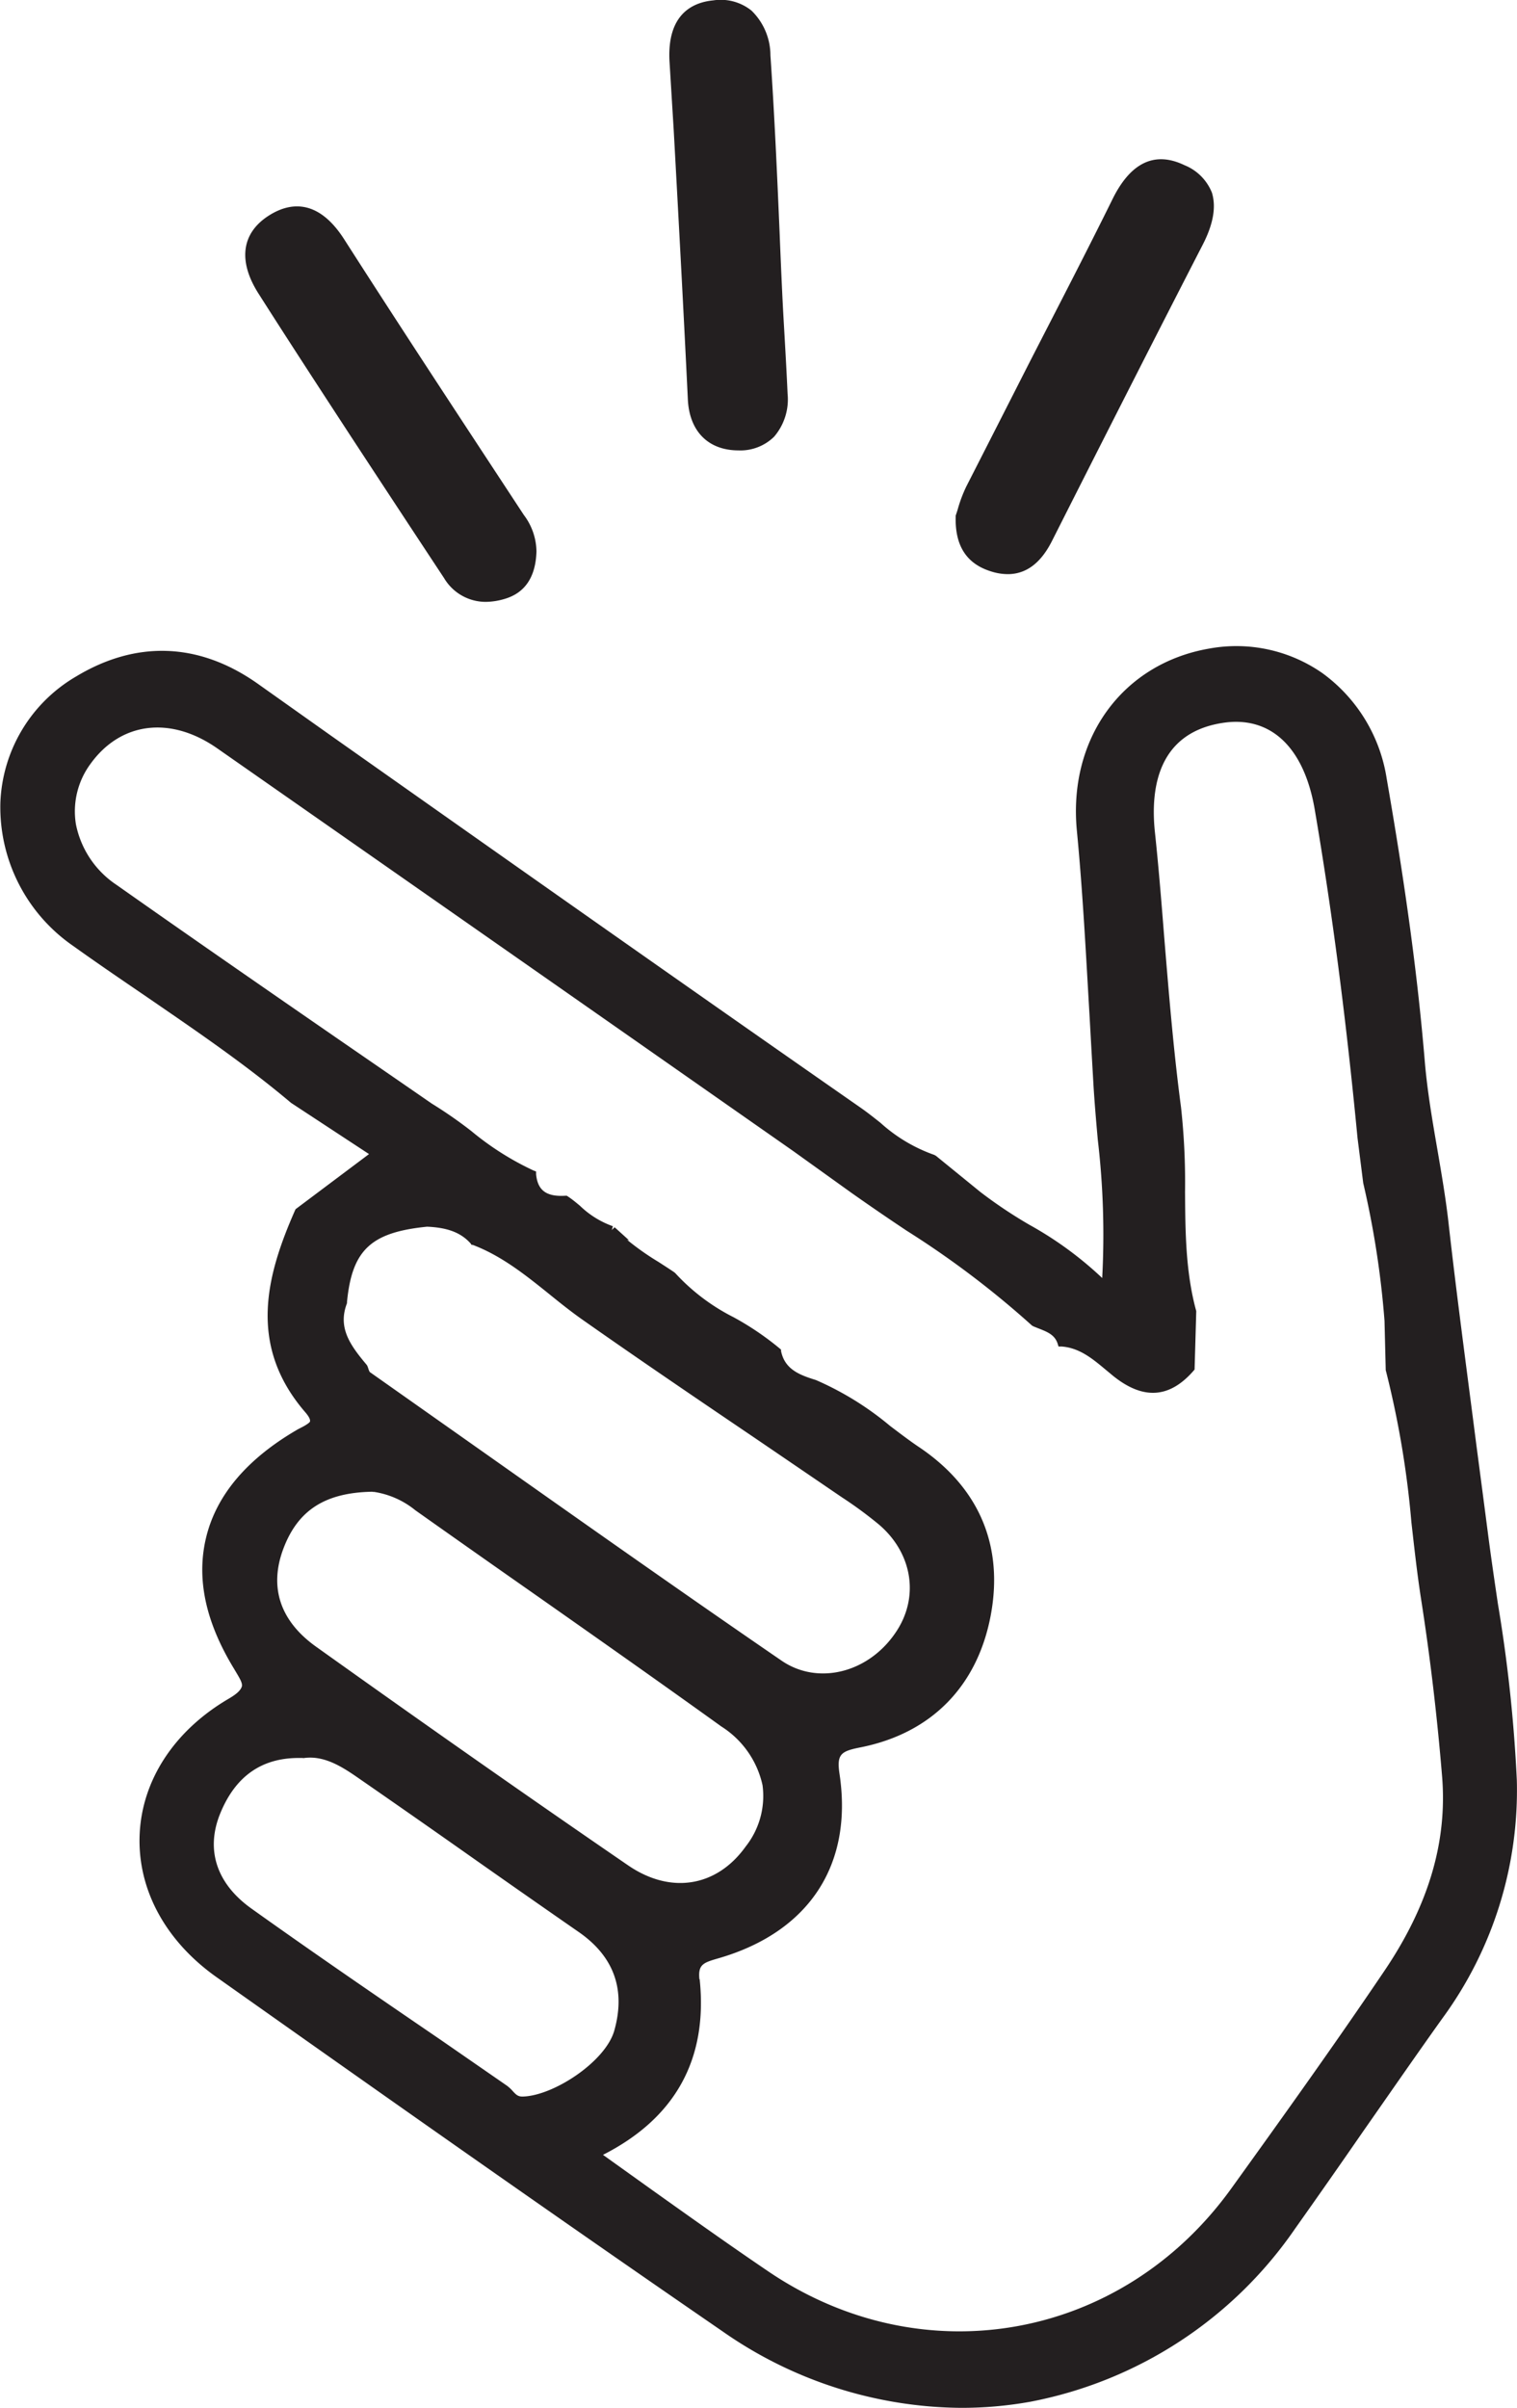 <svg id="Layer_1" data-name="Layer 1" xmlns="http://www.w3.org/2000/svg" viewBox="0 0 165.34 262.3"><defs><style>.cls-1{fill:#231f20;}</style></defs><title>snap</title><path class="cls-1" d="M374.6,488.76a161.85,161.85,0,0,0-2.06-19.18c-.37-2.5-.75-5.08-1.08-7.63q-.63-4.84-1.27-9.69c-1-7.82-2.1-15.92-3-23.89-.3-2.77-.78-5.55-1.24-8.24-.55-3.18-1.12-6.47-1.39-9.76-.75-8.91-2-18.37-4.14-30.67a17.49,17.49,0,0,0-7-11.5,16.39,16.39,0,0,0-12.36-2.68c-9.45,1.64-15.38,9.8-14.41,19.84.65,6.75,1,13.64,1.39,20.3.14,2.53.28,5,.43,7.58.12,1.92.29,3.88.46,5.78a88.54,88.54,0,0,1,.48,15.06,39.23,39.23,0,0,0-7.94-5.8,50.32,50.32,0,0,1-5.35-3.58l-4.83-3.93-.18-.1a17.27,17.27,0,0,1-5.87-3.5c-.71-.56-1.45-1.15-2.2-1.67-19.29-13.43-38.81-27.19-57.69-40.5l-8-5.67c-6.36-4.48-13.2-4.74-19.78-.77a16.64,16.64,0,0,0-8.25,13.76,18.37,18.37,0,0,0,7.91,15.57c2.6,1.86,5.3,3.7,7.9,5.47C230.43,407,235.94,410.73,241,415l8.5,5.58-8,6-.06.12c-3.14,7.12-5.18,14.72,1.11,22,.52.6.54.87.52,1s-.5.44-.9.64c-.21.11-.42.21-.63.34-5.33,3.13-8.62,7-9.76,11.52s-.13,9.3,3,14.43c.59,1,1,1.6.84,2s-.55.77-1.44,1.29c-5.9,3.46-9.43,8.85-9.68,14.79s2.8,11.57,8.36,15.51c17.66,12.48,36.48,25.75,55.19,38.61a45.92,45.92,0,0,0,26,8.32,42.56,42.56,0,0,0,7.55-.67,45.35,45.35,0,0,0,28.82-18.83q3.75-5.29,7.44-10.63c2.8-4,5.7-8.2,8.6-12.26A42,42,0,0,0,374.6,488.76Zm-114-58.38.08.09.12,0c3.15,1.19,5.79,3.31,8.34,5.36,1.16.94,2.36,1.9,3.61,2.78,6.19,4.35,12.56,8.67,18.72,12.84q4.41,3,8.81,6l.78.53a44.48,44.48,0,0,1,4,2.94c3.71,3.15,4.45,8,1.8,11.83-3,4.39-8.49,5.7-12.41,3-11.67-8-23.43-16.32-34.81-24.34l-10.06-7.09a1.67,1.67,0,0,1-.14-.32,3,3,0,0,0-.13-.36l-.07-.11c-1.84-2.18-3.16-4.07-2.14-6.71l0-.13c.55-5.67,2.61-7.59,8.73-8.2C258.12,428.59,259.57,429.16,260.63,430.38Zm-10.67,27h.13a9.36,9.36,0,0,1,4.49,2q6.66,4.71,13.35,9.39c6.58,4.62,13.38,9.4,20,14.16a10.13,10.13,0,0,1,4.49,6.4,8.87,8.87,0,0,1-1.84,6.68c-3.17,4.43-8.23,5.23-12.88,2-10.21-7-21-14.54-33.87-23.72-4-2.82-5.22-6.53-3.63-10.74s4.58-6.1,9.69-6.19Zm-7.6,29c2.17-.34,4.11.85,5.9,2.09q6,4.15,11.95,8.34t12.18,8.51c3.85,2.67,5.14,6.3,3.86,10.78-1,3.39-6.68,7.09-10,7.14-.5,0-.7-.21-1.07-.61a3.91,3.91,0,0,0-.63-.58l-7.23-5c-6.8-4.64-13.83-9.45-20.64-14.31-3.76-2.7-5-6.38-3.35-10.38s4.48-6,8.53-6h.46Zm43.18,24.08c-.17-1.63.45-1.81,2.11-2.29,9.85-2.86,14.65-10.18,13.16-20.07-.32-2.15.14-2.47,2.26-2.89,7.71-1.52,12.76-6.63,14.22-14.38,1.42-7.57-1.25-13.88-7.72-18.27-1.11-.74-2.19-1.57-3.25-2.37a33.2,33.2,0,0,0-8.09-5c-1.83-.56-3.38-1.18-3.79-3.14l0-.16-.12-.11a31.29,31.29,0,0,0-5.06-3.43,22.18,22.18,0,0,1-6.34-4.79l-.1-.09c-.57-.39-1.15-.76-1.72-1.13a28.92,28.92,0,0,1-3.44-2.42l.21.05-1.57-1.42-.31.3.12-.41a9.9,9.9,0,0,1-3.58-2.22c-.42-.35-.85-.71-1.29-1l-.15-.1h-.18c-2.05.12-3-.58-3.17-2.34l0-.3-.28-.11a31.15,31.15,0,0,1-6.77-4.29,48,48,0,0,0-4.32-3q-5-3.45-10-6.89c-8-5.52-16.26-11.23-24.34-16.92a10.35,10.35,0,0,1-4.45-6.64,8.72,8.72,0,0,1,1.59-6.55c3.3-4.58,8.72-5.25,13.81-1.7q22.92,16,45.81,32l17,11.89,6.33,4.54c2,1.41,4,2.78,6,4.11a100.35,100.35,0,0,1,13.67,10.34l.16.09.55.22c.94.37,1.76.68,2.08,1.65l.1.32.33,0c2,.15,3.43,1.38,4.86,2.57l.76.63c3.27,2.63,6.14,2.45,8.76-.55l.12-.14.18-6.3v-.07c-1.17-4.26-1.19-8.72-1.22-13a75.2,75.2,0,0,0-.44-9.21c-.83-6.26-1.35-12.68-1.86-18.89-.29-3.68-.6-7.48-1-11.22-.47-4.75.42-10.65,7.36-11.74,5.23-.83,8.9,2.6,10.07,9.4,1.88,11,3.41,22.69,4.67,35.82l.62,4.9a99.27,99.27,0,0,1,2.32,15l.13,5.23,0,.13a102.74,102.74,0,0,1,2.8,16.58c.31,2.74.62,5.57,1.05,8.34,1,6.38,1.76,12.86,2.29,19.28.6,7.17-1.46,14.13-6.31,21.29-5.32,7.87-10.91,15.68-16.65,23.65-11.95,16.6-33.68,20.47-50.54,9-4.22-2.86-8.32-5.78-12.65-8.86L275,529.59C282.88,525.59,286.44,519.17,285.54,510.48Z" transform="translate(-209.28 -294.87)"/><path class="cls-1" d="M282.71,309.07c.53,9.61,1.07,19.55,1.54,29.32.17,3.46,2.22,5.53,5.5,5.54h0a5.24,5.24,0,0,0,3.9-1.49,6.24,6.24,0,0,0,1.47-4.68c-.1-2.27-.23-4.54-.36-6.81-.07-1.22-.14-2.43-.2-3.65q-.17-3.56-.31-7.11c-.27-6.33-.56-12.86-1-19.29a6.81,6.81,0,0,0-2.07-4.88,5.36,5.36,0,0,0-4.15-1.11c-2.33.22-5.06,1.56-4.78,6.65Z" transform="translate(-209.28 -294.87)"/><path class="cls-1" d="M317.29,357.11a6.07,6.07,0,0,0,1.82.3c2,0,3.59-1.19,4.8-3.56l2.67-5.28c4.5-8.88,9.16-18.06,13.79-27.05,1.16-2.26,1.47-4.11,1-5.66a5.39,5.39,0,0,0-3-3c-3.19-1.53-5.8-.33-7.77,3.57-3,6.08-6.2,12.23-9.25,18.18q-3.37,6.63-6.75,13.25a15.11,15.11,0,0,0-.95,2.54c-.08.25-.15.47-.21.64l0,.16C313.37,354.34,314.64,356.29,317.29,357.11Z" transform="translate(-209.28 -294.87)"/><path class="cls-1" d="M247.54,342.43q5.06,7.72,10.14,15.41a5.27,5.27,0,0,0,4.54,2.59,7.41,7.41,0,0,0,2.15-.35c2.16-.67,3.29-2.39,3.38-5.12a6.71,6.71,0,0,0-1.38-4c-6.27-9.55-13-19.75-19.6-30.06-2.94-4.56-6.08-3.9-8.2-2.54-3,1.92-3.37,5-1.07,8.56C240.81,332.12,244.14,337.22,247.54,342.43Z" transform="translate(-209.28 -294.87)"/></svg> 

